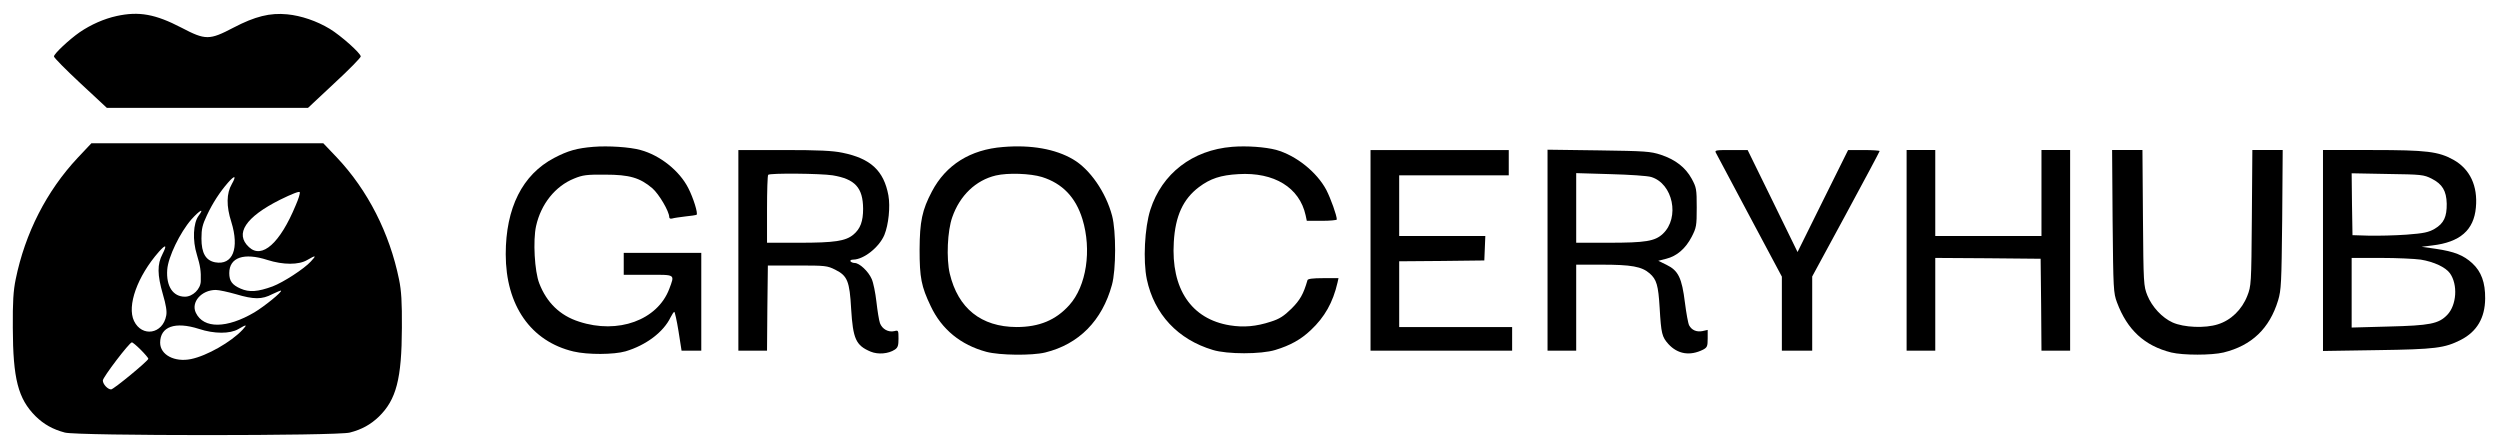 <?xml version="1.0" standalone="no"?>
<!DOCTYPE svg PUBLIC "-//W3C//DTD SVG 20010904//EN"
 "http://www.w3.org/TR/2001/REC-SVG-20010904/DTD/svg10.dtd">
<svg version="1.0" xmlns="http://www.w3.org/2000/svg"
 width="1483pt" height="260pt" viewBox="0 0 1483 260"
 preserveAspectRatio="xMidYMid meet">

<g transform="translate(0,260) scale(0.1,-0.1)"
fill="#000000" stroke="none">
<path d="M692 2505 c-74 -16 -153 -51 -219 -96 -62 -43 -153 -128 -153 -144 0
-7 71 -79 157 -159 l157 -146 597 0 596 0 156 146 c87 80 157 152 157 159 0
19 -118 124 -184 164 -78 47 -170 78 -252 86 -102 10 -191 -12 -319 -79 -143
-75 -166 -75 -309 0 -154 80 -251 98 -384 69z"/>
<path d="M460 1663 c-184 -197 -311 -446 -367 -720 -14 -68 -18 -134 -17 -288
1 -302 31 -420 135 -524 49 -48 102 -78 174 -97 73 -20 1617 -20 1690 0 71 18
124 48 172 94 104 101 136 225 137 527 1 154 -3 220 -17 288 -56 274 -185 528
-368 722 l-81 85 -688 0 -688 0 -82 -87z m915 -155 c-32 -55 -33 -131 -3 -224
49 -158 9 -259 -96 -240 -56 11 -81 55 -81 141 0 58 6 82 32 137 34 73 77 139
125 194 41 47 52 43 23 -8z m379 -126 c-93 -225 -200 -320 -277 -248 -86 79
-21 178 184 281 71 35 115 52 117 45 3 -7 -8 -42 -24 -78z m-576 -62 c-32 -44
-37 -145 -10 -231 20 -66 25 -97 23 -157 -1 -47 -48 -92 -94 -92 -71 0 -112
62 -105 160 5 75 76 221 143 298 50 56 80 71 43 22z m-214 -227 c-32 -61 -31
-123 2 -238 19 -65 25 -102 20 -127 -20 -110 -144 -130 -191 -32 -43 90 20
265 147 410 42 47 50 42 22 -13z m622 -35 c94 -30 187 -30 237 0 51 30 56 28
21 -9 -40 -44 -164 -124 -227 -148 -88 -32 -138 -36 -190 -13 -50 22 -67 45
-67 92 0 93 87 123 226 78z m-187 -203 c107 -32 155 -32 216 0 27 13 51 23 52
21 8 -7 -98 -93 -158 -129 -163 -96 -301 -98 -347 -3 -31 63 33 136 118 136
19 0 73 -12 119 -25z m-219 -206 c90 -30 185 -30 234 -1 49 29 55 28 25 -4
-67 -72 -212 -155 -306 -174 -97 -20 -183 25 -183 97 0 96 89 127 230 82z
m-345 -124 c25 -25 45 -49 45 -53 0 -12 -206 -182 -221 -182 -20 0 -49 31 -49
53 0 19 157 225 172 226 4 1 28 -19 53 -44z"/>
<path d="M3520 1729 c-98 -8 -151 -23 -233 -66 -188 -99 -287 -296 -287 -571
0 -304 149 -517 402 -577 84 -20 240 -19 309 1 121 36 225 114 267 202 9 17
18 32 22 32 3 0 15 -52 25 -115 l18 -115 59 0 58 0 0 290 0 290 -230 0 -230 0
0 -65 0 -65 145 0 c164 0 158 5 125 -84 -70 -185 -304 -270 -535 -194 -113 36
-192 113 -236 227 -28 71 -38 255 -19 340 29 131 114 237 226 282 51 21 75 24
184 23 144 0 206 -18 280 -81 39 -34 100 -137 100 -171 0 -8 7 -11 18 -8 9 3
44 8 77 12 33 3 63 8 67 10 10 6 -19 100 -49 158 -52 103 -168 195 -283 226
-64 18 -193 26 -280 19z"/>
<path d="M5950 1728 c-194 -15 -339 -106 -422 -264 -58 -110 -72 -177 -73
-344 0 -167 10 -219 66 -336 65 -138 178 -230 330 -271 79 -21 271 -23 349 -4
200 49 338 189 396 401 25 90 25 319 1 410 -37 140 -132 277 -232 335 -104 61
-248 87 -415 73z m231 -178 c121 -38 200 -120 240 -250 56 -183 24 -397 -78
-510 -80 -89 -178 -130 -313 -130 -210 1 -347 111 -396 317 -21 90 -14 254 15
335 45 129 140 219 258 247 72 17 206 12 274 -9z"/>
<path d="M7309 1729 c-235 -19 -416 -158 -485 -373 -34 -106 -44 -303 -21
-413 44 -207 184 -357 392 -419 84 -26 286 -26 370 0 89 27 152 62 211 118 82
77 131 164 158 281 l6 27 -90 0 c-64 0 -92 -4 -94 -12 -24 -83 -44 -118 -95
-169 -45 -44 -71 -61 -122 -77 -88 -29 -162 -35 -243 -22 -229 37 -350 216
-333 494 9 155 55 255 149 326 68 51 129 71 234 77 213 13 363 -80 399 -244
l7 -33 89 0 c49 0 89 4 89 8 0 24 -36 124 -62 175 -57 107 -180 205 -298 238
-65 17 -173 25 -261 18z"/>
<path d="M4380 1115 l0 -595 85 0 85 0 2 253 3 252 175 0 c167 0 177 -1 225
-25 72 -36 85 -68 94 -232 11 -179 28 -217 116 -254 44 -18 105 -13 143 12 18
12 22 24 22 65 0 49 -1 51 -24 45 -36 -9 -73 12 -86 47 -6 17 -15 74 -21 127
-6 52 -18 113 -28 135 -20 46 -73 95 -101 95 -10 0 -22 5 -25 10 -3 6 4 10 17
10 62 1 153 73 184 146 25 61 36 167 24 235 -27 146 -105 219 -273 253 -58 12
-139 16 -347 16 l-270 0 0 -595z m559 445 c133 -22 180 -73 181 -198 0 -75
-16 -119 -58 -154 -46 -38 -111 -48 -322 -48 l-190 0 0 198 c0 109 3 202 7
205 10 11 311 8 382 -3z"/>
<path d="M8130 1115 l0 -595 420 0 420 0 0 70 0 70 -335 0 -335 0 0 195 0 195
253 2 252 3 3 73 3 72 -256 0 -255 0 0 180 0 180 325 0 325 0 0 75 0 75 -410
0 -410 0 0 -595z"/>
<path d="M9180 1116 l0 -596 85 0 85 0 0 255 0 255 150 0 c178 0 239 -11 286
-52 41 -36 51 -70 59 -203 9 -156 14 -173 52 -216 55 -60 128 -72 206 -33 24
13 27 20 27 66 l0 51 -31 -7 c-35 -7 -64 6 -79 34 -6 11 -17 72 -25 135 -18
146 -39 190 -109 224 l-49 24 47 12 c64 16 115 61 151 130 28 55 30 65 30 174
0 110 -2 119 -30 171 -37 67 -96 113 -183 142 -62 20 -90 22 -369 26 l-303 4
0 -596z m615 434 c129 -39 171 -241 69 -337 -47 -44 -102 -53 -324 -53 l-190
0 0 206 0 207 203 -6 c112 -3 220 -10 242 -17z"/>
<path d="M10179 1693 c5 -10 95 -179 200 -376 l191 -358 0 -219 0 -220 90 0
90 0 0 220 0 220 200 369 c110 203 200 372 200 375 0 3 -42 6 -93 6 l-94 0
-150 -302 -150 -303 -148 303 -148 302 -99 0 c-91 0 -98 -1 -89 -17z"/>
<path d="M11310 1115 l0 -595 85 0 85 0 0 275 0 275 313 -2 312 -3 3 -272 2
-273 85 0 85 0 0 595 0 595 -85 0 -85 0 0 -255 0 -255 -315 0 -315 0 0 255 0
255 -85 0 -85 0 0 -595z"/>
<path d="M12532 1288 c4 -408 5 -425 26 -482 61 -163 163 -257 322 -297 71
-17 239 -17 310 0 167 41 273 142 324 310 18 61 20 100 24 479 l3 412 -90 0
-90 0 -3 -402 c-3 -395 -4 -404 -27 -463 -32 -82 -97 -145 -175 -169 -75 -24
-201 -19 -268 11 -62 28 -122 92 -150 161 -22 56 -23 67 -26 460 l-3 402 -90
0 -90 0 3 -422z"/>
<path d="M13780 1114 l0 -596 323 5 c345 5 398 12 495 61 95 49 143 130 144
245 1 95 -23 160 -76 209 -52 48 -107 70 -217 86 l-84 12 63 8 c165 19 247 91
259 225 12 128 -35 228 -133 283 -89 49 -157 58 -481 58 l-293 0 0 -596z m645
426 c63 -32 87 -72 89 -148 1 -78 -17 -117 -71 -149 -37 -21 -62 -27 -168 -35
-69 -5 -169 -7 -222 -6 l-98 3 -3 184 -2 183 212 -4 c203 -3 215 -4 263 -28z
m-65 -480 c78 -13 147 -45 173 -81 48 -67 40 -189 -16 -247 -51 -53 -103 -63
-349 -69 l-218 -6 0 207 0 206 173 0 c94 0 201 -5 237 -10z"/>
</g>
</svg>
